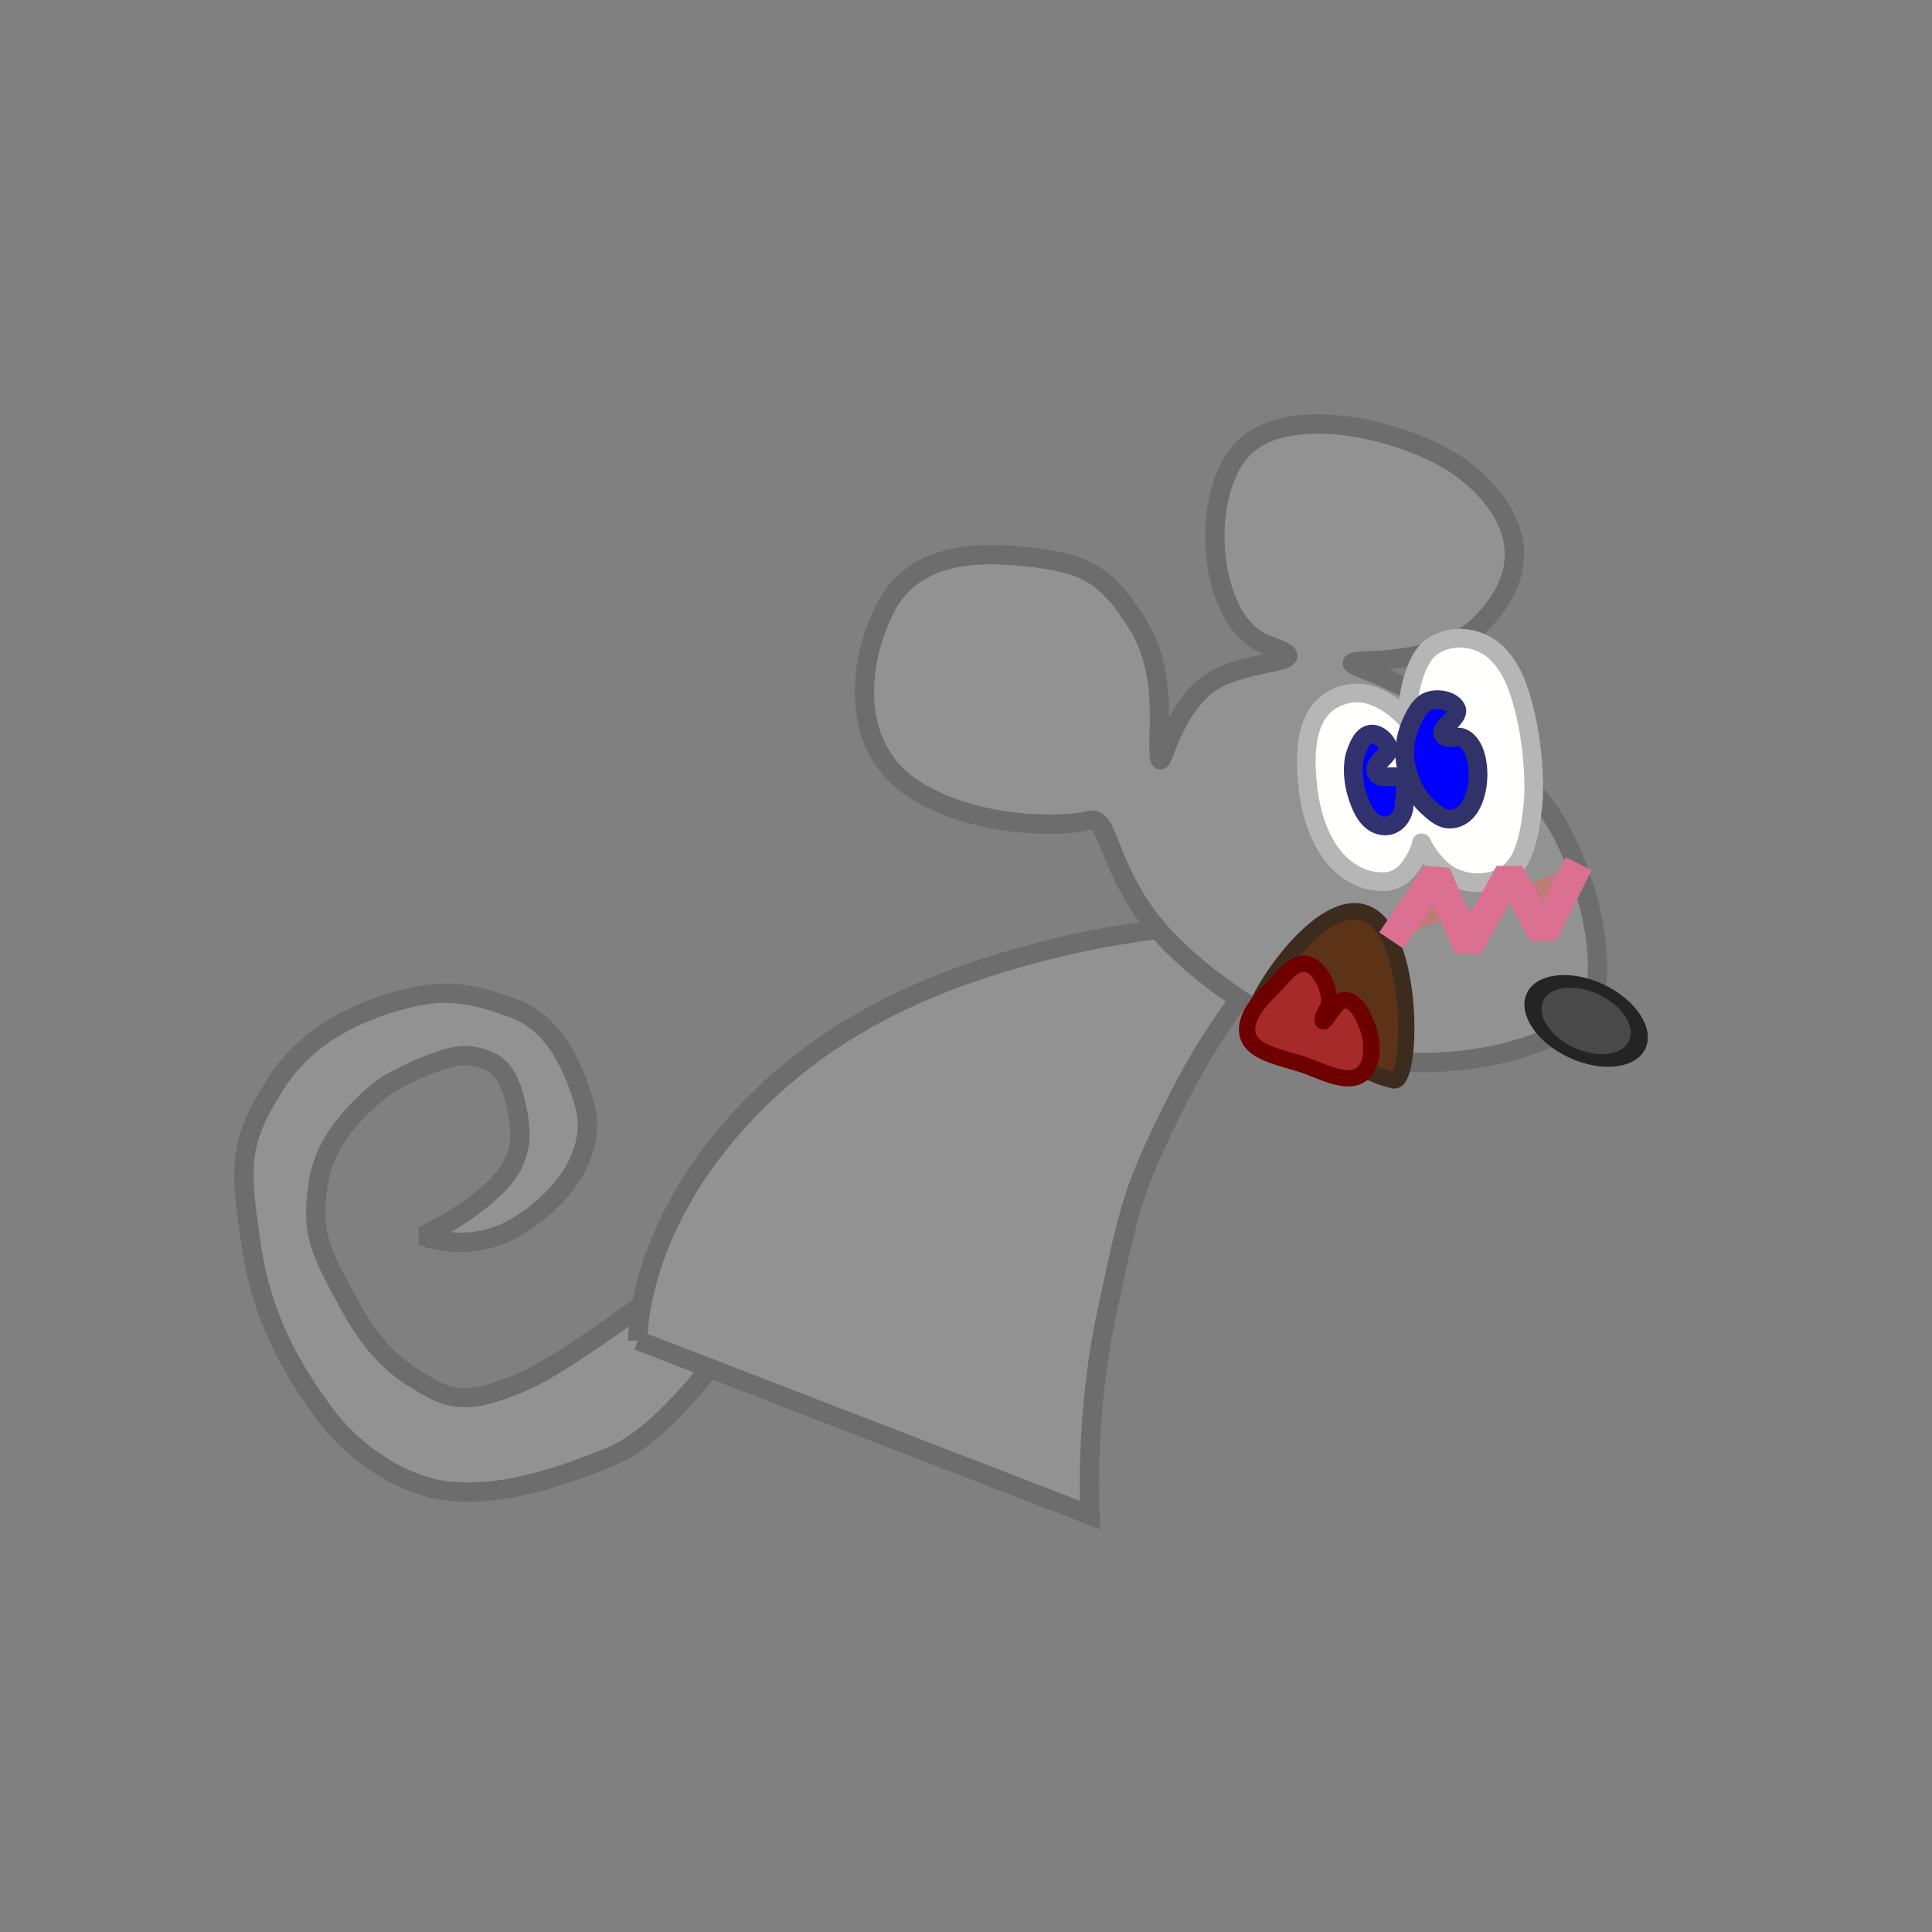 <?xml version="1.0" encoding="UTF-8"?>
<svg
   xmlns="http://www.w3.org/2000/svg"
   xmlns:xlink="http://www.w3.org/1999/xlink"
   xmlns:sb="http://simplector.lyoshka.net/base/2.0"
   xmlns:sp="http://simplector.lyoshka.net/pro/2.0"
   width="1000.0px"
   height="1000.0px"
   viewBox="0 0 1000.0 1000.0"
   sb:fontSize="Custom"
   sb:pageOrientation="Portrait"
   version="1.1"
   sb:version="2.0.27"
   >
   <rect x="0" y="0" width="1000.0" height="1000.0" fill="#808080" stroke="none"/>
   <desc>Created in Simplector Pro</desc>
   <path
      id="114"
      fill="rgb(0,255,0)"
      fill-opacity="1.0"
      stroke-width="4.0"
      stroke-linecap="butt"
      stroke-linejoin="miter"
      stroke-miterlimit="2.0"
      stroke="rgb(255,255,255)"
      stroke-opacity="1.0"
      d="
      M 116.829 264.528 C 116.829 264.528 116.829 264.528 116.829 264.528 C 116.829 264.528 116.829 264.528 116.829 264.528 
      "

      sb:layerName="BLineFigure-114"
      sb:layerVisible="true"
      sb:layerLocked="false"
      sb:pathType="bline"
      >
   </path>
   <path
      id="127"
      fill="rgb(0,255,0)"
      fill-opacity="1.0"
      stroke-width="4.0"
      stroke-linecap="butt"
      stroke-linejoin="miter"
      stroke-miterlimit="2.0"
      stroke="rgb(255,255,255)"
      stroke-opacity="1.0"
      d="
      M 288.184 518.984 C 288.184 518.984 288.184 518.984 288.184 518.984 
      C 288.184 518.984 288.184 518.984 288.184 518.984 
      "

      sb:layerName="BLineFigure-127"
      sb:layerVisible="true"
      sb:layerLocked="false"
      sb:pathType="bline"
      >
   </path>
   <path
      id="134"
      transform="matrix(1.0,0.0,0.0,1.0,70.806,25.748)"
      fill="rgb(146,146,146)"
      fill-opacity="1.0"
      stroke-width="10.0px"
      stroke-linecap="butt"
      stroke-linejoin="miter"
      stroke-miterlimit="2.0"
      stroke="rgb(109,109,109)"
      stroke-opacity="1.0"
      d="
      M 269.349 643.998 C 269.349 643.998 220.06 680.736 200.722 689.031 C 181.384 697.327 167.73 701.33 153.037 693.207 
      C 138.345 685.083 124.779 676.804 110.091 649.664 C 95.403 622.525 89.358 613.137 94.285 584.649 
      C 99.212 556.161 129.801 535.712 129.801 535.712 C 129.801 535.712 159.063 518.47 173.317 520.827 
      C 187.571 523.184 192.532 529.774 196.325 546.333 C 200.119 562.893 199.675 575.565 184.266 590.067 
      C 168.858 604.57 147.797 614.042 147.797 614.042 C 147.797 614.042 171.893 623.556 195.682 609.802 
      C 219.47 596.049 239.185 570.929 231.565 545.147 C 223.945 519.364 212.604 502.678 195.168 496.254 
      C 177.732 489.831 164.129 486.063 145.293 489.873 C 126.456 493.683 91.153 504.573 71.917 535.142 
      C 52.681 565.711 53.002 576.42 59.265 619.067 C 65.528 661.715 84.982 689.066 96.969 705.733 
      C 108.956 722.399 133.715 742.518 160.101 745.874 C 186.487 749.23 215.814 740.24 244.894 728.398 
      C 273.973 716.557 303.944 672.33 303.944 672.33 C 303.944 672.33 269.349 643.998 269.349 643.998 
      M 269.349 643.998 
      "

      sb:layerName="[BLine] PathFigure-131"
      sb:layerVisible="true"
      sb:layerLocked="false"
      sb:pathType="bline"
      >
   </path>
   <path
      id="129"
      fill="rgb(0,255,0)"
      fill-opacity="1.0"
      stroke-width="4.0"
      stroke-linecap="butt"
      stroke-linejoin="miter"
      stroke-miterlimit="2.0"
      stroke="rgb(255,255,255)"
      stroke-opacity="1.0"
      d="
      M 416.081 644.296 C 416.081 644.296 416.081 644.296 416.081 644.296 C 416.081 644.296 416.081 644.296 416.081 644.296 
      "

      sb:layerName="BLineFigure-129"
      sb:layerVisible="true"
      sb:layerLocked="false"
      sb:pathType="bline"
      >
   </path>
   <path
      id="128"
      fill="rgb(0,255,0)"
      fill-opacity="1.0"
      stroke-width="4.0"
      stroke-linecap="butt"
      stroke-linejoin="miter"
      stroke-miterlimit="2.0"
      stroke="rgb(255,255,255)"
      stroke-opacity="1.0"
      d="
      M 287.84 660.997 C 287.84 660.997 287.84 660.997 287.84 660.997 C 287.84 660.997 287.84 660.997 287.84 660.997 
      "

      sb:layerName="BLineFigure-128"
      sb:layerVisible="true"
      sb:layerLocked="false"
      sb:pathType="bline"
      >
   </path>
   <path
      id="115"
      transform="matrix(1.0,0.0,0.0,1.0,232.695,394.582)"
      fill="rgb(146,146,146)"
      fill-opacity="1.0"
      stroke-width="10.0px"
      stroke-linecap="butt"
      stroke-linejoin="miter"
      stroke-miterlimit="2.0"
      stroke="rgb(109,109,109)"
      stroke-opacity="1.0"
      d="
      M 97.458 299.233 C 97.458 299.233 95.87 246.699 146.63 188.733 C 197.39 130.767 262.453 108.598 315.574 95.653 
      C 368.695 82.709 445.318 78.895 445.318 78.895 C 445.318 78.895 405.367 118.846 379.136 170.097 
      C 352.905 221.348 352.3 229.015 340.395 283.898 C 328.49 338.781 331.517 389.628 331.517 389.628 
      C 331.517 389.628 97.458 299.233 97.458 299.233 
      "

      sb:layerName="BLineFigure-115"
      sb:layerVisible="true"
      sb:layerLocked="false"
      sb:pathType="bline"
      >
   </path>
   <g
      id="125"

      sb:layerName="svg-125"
      sb:layerVisible="true"
      sb:layerLocked="false"
      >
      <path
         id="116"
         transform="matrix(1.0,0.0,0.0,1.0,411.825,208.175)"
         fill="rgb(146,146,146)"
         fill-opacity="1.0"
         stroke-width="10.0px"
         stroke-linecap="butt"
         stroke-linejoin="miter"
         stroke-miterlimit="2.0"
         stroke="rgb(109,109,109)"
         stroke-opacity="1.0"
         d="
         M 288.142 337.053 C 332.278 350.075 398.351 334.372 410.649 313.512 
         C 422.947 292.653 408.045 232.688 384.906 205.136 C 361.766 177.584 326.98 150.723 296.61 139.169 
         C 266.239 127.616 325.484 143.818 354.68 114.589 C 383.876 85.36 372.668 56.667 347.306 36.24 
         C 321.944 15.813 259.432 -0.246 233.623 22.107 C 207.814 44.459 212.604 114.487 244.07 125.65 
         C 275.535 136.813 229.069 130.888 210.278 148.587 C 191.486 166.285 189.036 194.688 188.15 181.877 
         C 187.264 169.067 192.586 139.263 176.456 113.915 C 160.325 88.567 148.976 83.71 123.627 80.484 
         C 98.279 77.258 62.149 76.134 46.633 106.138 C 31.117 136.141 28.513 179.569 61.563 200.498 
         C 94.612 221.426 141.021 219.635 151.28 216.597 C 161.539 213.558 159.785 232.393 178.369 260.984 
         C 196.953 289.575 244.007 324.032 288.142 337.053 
         "

         sb:layerName="102"
         sb:layerVisible="true"
         sb:layerLocked="false"
         sb:pathType="path"
         >
      </path>
      <path
         id="118"
         transform="matrix(2.417,0.0,0.0,2.417,581.75,292.992)"
         fill="rgb(0,0,0)"
         fill-opacity="0.0"
         stroke-width="4.0px"
         stroke-linecap="round"
         stroke-linejoin="miter"
         stroke-miterlimit="1.0"
         stroke="rgb(73,73,73)"
         stroke-opacity="1.0"
         d="
         M 46.442 33.104 
         "

         sb:layerName="105"
         sb:layerVisible="true"
         sb:layerLocked="false"
         sb:pathType="path"
         >
      </path>
      <g
         id="123"

         sb:layerName="112"
         sb:layerVisible="true"
         sb:layerLocked="false"
         >
         <path
            id="121"
            transform="matrix(2.112,0.0,0.0,2.112,611.503,390.995)"
            fill="rgb(92,51,23)"
            fill-opacity="1.0"
            stroke-width="4.0px"
            stroke-linecap="round"
            stroke-linejoin="miter"
            stroke-miterlimit="1.0"
            stroke="rgb(61,44,30)"
            stroke-opacity="1.0"
            d="
            M 18.285 64.14 C 15.501 63.454 31.602 36.583 43.535 38.265 
            C 57.477 40.23 56.753 80.746 52.035 79.64 C 45.232 78.047 42.226 75.129 36.41 71.64 
            C 31.775 68.86 24.136 65.583 18.285 64.14 
            "

            sb:layerName="110"
            sb:layerVisible="true"
            sb:layerLocked="false"
            sb:pathType="path"
            >
         </path>
         <path
            id="122"
            transform="matrix(2.112,0.0,0.0,2.112,611.503,399.097)"
            fill="rgb(166,42,42)"
            fill-opacity="1.0"
            stroke-width="4.0px"
            stroke-linecap="round"
            stroke-linejoin="miter"
            stroke-miterlimit="1.0"
            stroke="rgb(111,0,0)"
            stroke-opacity="1.0"
            d="
            M 16.354 65.002 C 15.024 60.948 18.928 56.486 21.979 53.502 C 24.804 50.74 28.41 44.857 32.604 48.252 
            C 34.554 49.832 36.738 54.182 36.104 57.377 C 35.857 58.623 34.596 59.608 34.604 60.877 
            C 34.62 63.268 37.588 56.155 39.979 56.127 C 42.754 56.095 44.448 59.801 45.479 62.377 
            C 46.994 66.163 47.281 72.293 43.854 74.502 C 40.12 76.91 33.846 73.198 29.604 71.877 
            C 23.886 70.097 17.641 68.926 16.354 65.002 
            "

            sb:layerName="111"
            sb:layerVisible="true"
            sb:layerLocked="false"
            sb:pathType="path"
            >
         </path>
      </g>
      <ellipse
         id="124"
         transform="matrix(1.06,0.494,-0.306,0.655,500.906,72.019)"
         fill="rgb(73,73,73)"
         fill-opacity="1.0"
         stroke-width="8.0px"
         stroke-linecap="butt"
         stroke-linejoin="miter"
         stroke-miterlimit="2.0"
         stroke="rgb(36,36,36)"
         stroke-opacity="1.0"
         cx="413.14"
         cy="385.214"
         rx="24.947"
         ry="24.947"

         sb:layerName="113"
         sb:layerVisible="true"
         sb:layerLocked="false"
         >
      </ellipse>
      <g
         id="135"

         sb:layerName="GroupFigure-135"
         sb:layerVisible="true"
         sb:layerLocked="false"
         >
         <path
            id="117"
            transform="matrix(2.417,0.0,0.0,2.417,581.75,292.992)"
            fill="rgb(255,255,254)"
            fill-opacity="1.0"
            stroke-width="4.0px"
            stroke-linecap="round"
            stroke-linejoin="miter"
            stroke-miterlimit="1.0"
            stroke="rgb(182,182,182)"
            stroke-opacity="1.0"
            d="
            M 63.694 59.269 C 63.694 59.269 66.452 64.793 70.448 66.605 C 74.922 68.633 78.982 67.816 81.585 66.251 
            C 85.836 63.696 86.89 57.591 87.596 51.048 C 88.009 47.215 87.6 40.977 86.889 36.464 
            C 86.152 31.792 84.781 26.115 82.734 22.499 C 80.514 18.577 77.576 16.04 73.1 15.516 
            C 70.12 15.167 66.518 16.202 64.615 18.522 C 60.936 23.006 60.549 32.31 60.549 32.31 
            M 60.797 33.122 C 60.797 33.122 54.776 25.641 47.539 27.465 C 40.908 29.137 37.963 35.208 39.407 47.529 
            C 40.875 60.045 47.218 67.669 55.671 67.594 C 61.623 67.54 63.803 59.285 63.803 59.285 
            
            "

            sb:layerName="104"
            sb:layerVisible="true"
            sb:layerLocked="false"
            sb:pathType="path"
            >
         </path>
         <path
            id="119"
            transform="matrix(2.417,0.0,0.0,2.417,581.75,292.992)"
            fill="rgb(0,0,255)"
            fill-opacity="1.0"
            stroke-width="4.0px"
            stroke-linecap="round"
            stroke-linejoin="miter"
            stroke-miterlimit="1.0"
            stroke="rgb(50,50,113)"
            stroke-opacity="1.0"
            d="
            M 56.562 38.723 C 56.039 37.352 54.583 35.969 53.115 35.983 
            C 51.179 36.003 50.262 38.311 49.617 40.138 C 48.745 42.61 49.086 46.201 49.845 48.711 
            C 50.721 51.611 52.163 55.12 55.272 55.606 C 58.314 56.08 60.022 53.216 60.009 51.186 
            C 59.998 49.387 60.834 47.226 59.744 45.794 C 58.563 44.242 54.885 46.073 54.087 44.292 
            C 53.079 42.039 57.286 40.621 56.562 38.723 Z 
            "

            sb:layerName="106"
            sb:layerVisible="true"
            sb:layerLocked="false"
            sb:pathType="path"
            >
         </path>
         <path
            id="120"
            transform="matrix(2.417,0.0,0.0,2.417,579.373,289.834)"
            fill="rgb(0,0,255)"
            fill-opacity="1.0"
            stroke-width="4.0px"
            stroke-linecap="round"
            stroke-linejoin="miter"
            stroke-miterlimit="1.0"
            stroke="rgb(50,50,107)"
            stroke-opacity="1.0"
            d="
            M 66.342 30.183 C 64.64 30.757 63.596 32.636 62.806 34.249 C 61.509 36.895 60.796 40.171 61.215 43.088 
            C 61.703 46.482 63.419 50.54 65.988 52.811 C 67.58 54.217 69.319 55.998 71.822 55.374 
            C 74.838 54.621 75.998 51.483 76.506 49.098 C 77.249 45.614 76.788 39.708 73.589 38.138 
            C 72.362 37.536 70.492 38.573 69.524 37.608 C 68.03 36.119 73.099 33.759 72.175 31.863 
            C 71.289 30.043 68.259 29.536 66.342 30.183 Z 
            "

            sb:layerName="107"
            sb:layerVisible="true"
            sb:layerLocked="false"
            sb:pathType="path"
            >
         </path>
      </g>
   </g>
   <path
      id="321"
      transform="matrix(1.0,0.0,0.0,1.0,54.14,7.8)"
      fill="rgb(219,112,103)"
      fill-opacity="0.627"
      stroke-width="15.0px"
      stroke-linecap="butt"
      stroke-linejoin="miter"
      stroke-miterlimit="2.0"
      stroke="rgb(219,112,147)"
      stroke-opacity="1.0"
      d="
      M 665.962 478.984 L 689.303 444.398 L 705.714 482.692 L 727.049 444.034 
      L 744.555 475.762 L 762.972 439.292 
      "

      sb:layerName="PathFigure-321"
      sb:layerVisible="true"
      sb:layerLocked="false"
      sb:pathType="path"
      >
   </path>
   <sp:keyframes

      sp:step="100"
      sp:dur="10000"
      >
      <sp:keyframe

         sp:time="0"
         >
      </sp:keyframe>
   </sp:keyframes>
</svg>
